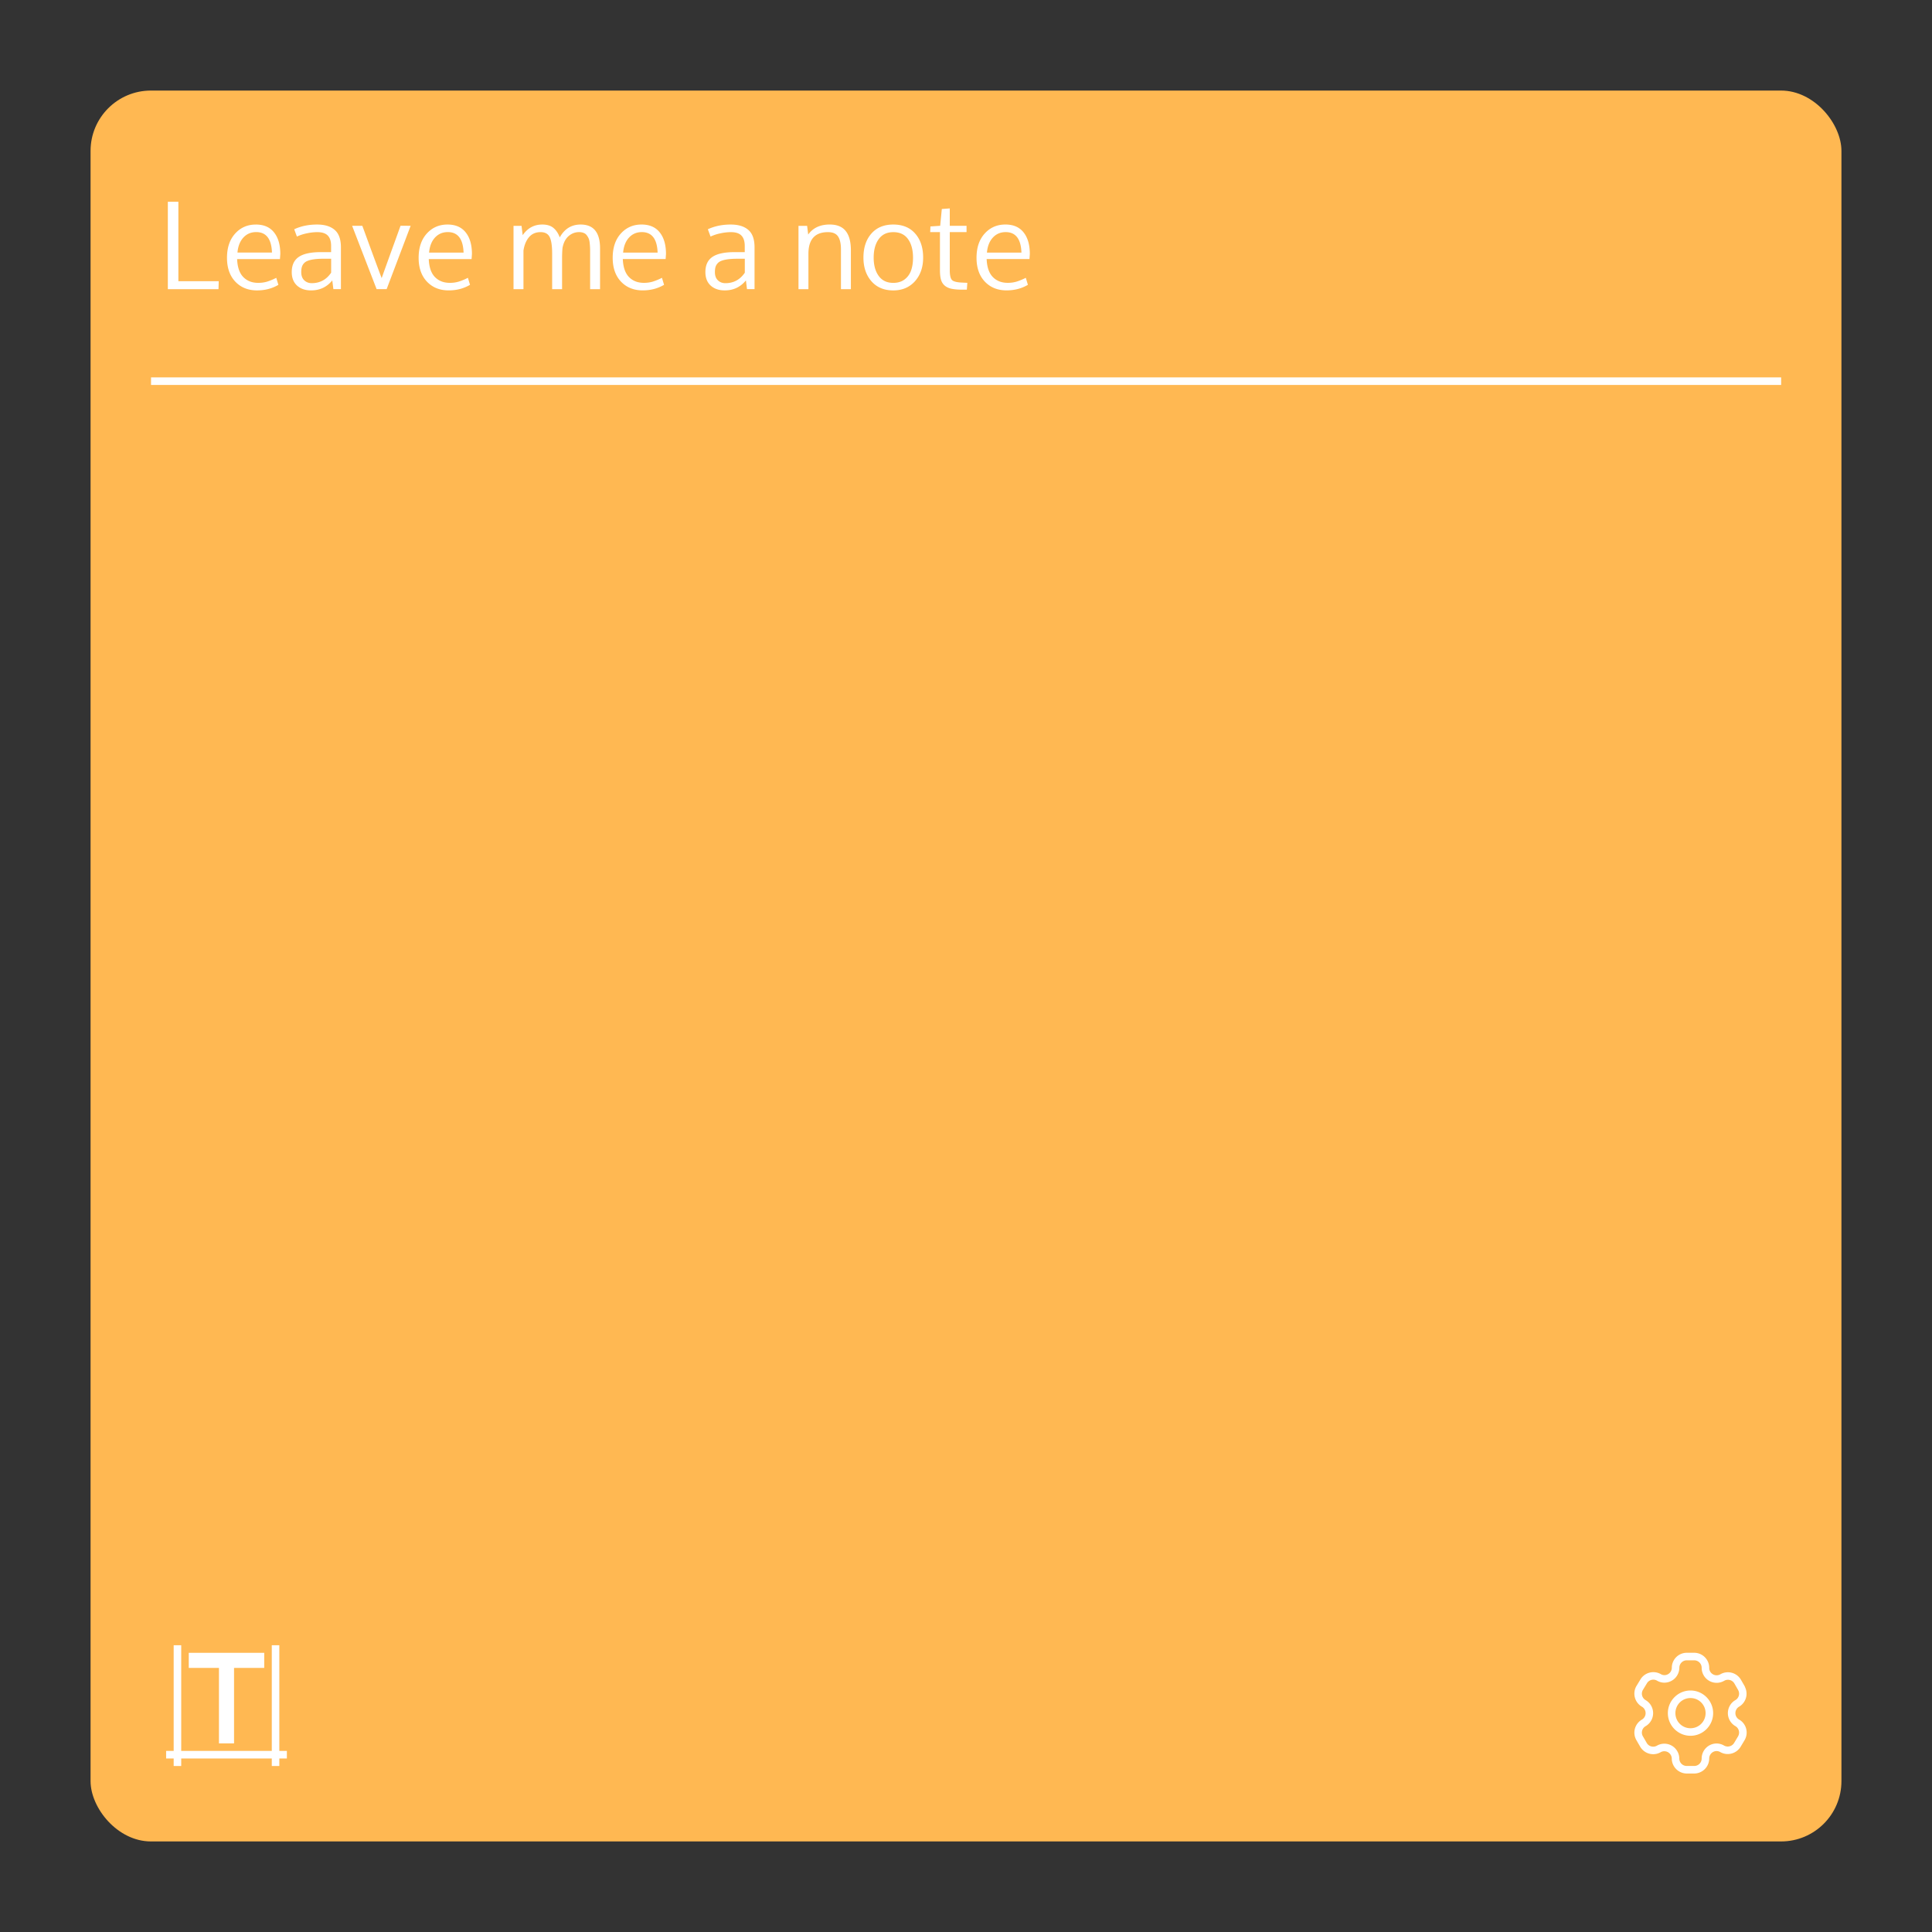 <svg xmlns="http://www.w3.org/2000/svg" viewBox="0 0 256 256"><rect x="0" y="0" width="256" height="256" fill="#333333" stroke="none"/><defs><style id="current-color-scheme" type="text/css">.ColorScheme-Text{color:#363636}</style></defs><rect width="232" height="232" x="12" y="12" fill="#ffb852" stroke-width="1.483" rx="8" ry="8"/><path fill="#fff" d="M22.24 26.736V38.32h6.711l.033-1.063h-5.348V26.736zm103.61.881-1.055.078-.215 2.223-1.293.088-.031.746h1.293v5.05c0 .513.045.929.135 1.246.09.318.252.579.484.785.238.206.545.35.92.43.376.079.869.119 1.477.119h.547l.064-.906-.666-.031c-.703-.026-1.156-.138-1.357-.334-.201-.199-.303-.635-.303-1.309v-5.05h2.223v-.834h-2.223zm-15.91 2.133c-1.265 0-2.215.443-2.85 1.332l-.143-1.156h-1.143v8.395h1.316v-4.682c0-1.92.863-2.879 2.588-2.879.64 0 1.088.192 1.342.578.254.381.381.95.381 1.707v5.275h1.316v-5.135c0-1.153-.229-2.01-.689-2.578-.455-.571-1.162-.857-2.119-.857m-67.924.002c-1.121 0-2.132.209-3.03.627l.357.967a5.678 5.678 0 0 1 1.316-.428 6.57 6.57 0 0 1 1.381-.158c.635 0 1.1.15 1.391.451.296.302.443.76.443 1.373v.824h-1.344c-1.349 0-2.333.214-2.951.643-.613.423-.92 1.09-.92 2 0 .761.232 1.356.697 1.785.471.429 1.093.643 1.865.643 1.153 0 2.089-.441 2.809-1.324l.145 1.158h1v-5.539c0-1.069-.276-1.838-.826-2.309-.545-.476-1.321-.713-2.332-.713m29.83 0c-1.074 0-1.937.469-2.588 1.41l-.15-1.236h-1.064v8.395l.002-.002h1.316V33.2c.111-.735.355-1.323.73-1.768.381-.449.894-.674 1.539-.674.587 0 .988.219 1.205.658.217.434.326 1.163.326 2.189v4.713h1.316v-4.307c.016-.73.046-1.168.088-1.311.143-.629.412-1.11.809-1.443s.849-.5 1.357-.5c.227 0 .424.035.594.104a.864.864 0 0 1 .414.301c.106.138.191.279.254.422.063.137.108.32.135.547s.043.421.049.58c.011.153.016.355.016.609v5h1.316v-5.412c0-2.105-.856-3.156-2.57-3.156-1.217 0-2.14.568-2.77 1.705-.195-.535-.474-.953-.834-1.254s-.856-.451-1.49-.451m24.979 0c-1.121 0-2.13.209-3.03.627l.357.967a5.678 5.678 0 0 1 1.316-.428 6.57 6.57 0 0 1 1.381-.158c.635 0 1.098.15 1.389.451.296.302.445.76.445 1.373v.824h-1.344c-1.349 0-2.333.214-2.951.643-.613.423-.92 1.09-.92 2 0 .761.232 1.356.697 1.785.471.429 1.093.643 1.865.643 1.153 0 2.089-.441 2.809-1.324l.143 1.158h1v-5.539c0-1.069-.274-1.838-.824-2.309-.545-.476-1.323-.713-2.334-.713m21.539 0c-1.233 0-2.201.401-2.904 1.205-.698.799-1.047 1.858-1.047 3.176 0 1.285.356 2.331 1.064 3.141.709.804 1.67 1.207 2.887 1.207 1.19 0 2.148-.406 2.873-1.215.725-.815 1.086-1.858 1.086-3.133 0-1.317-.349-2.377-1.047-3.176-.698-.804-1.669-1.205-2.912-1.205m-84.46.002c-1.111 0-2.025.399-2.744 1.197-.719.795-1.08 1.866-1.08 3.213 0 1.328.368 2.381 1.104 3.158.735.772 1.695 1.158 2.873 1.158 1.057 0 2-.247 2.832-.738l-.279-.928a8.042 8.042 0 0 1-1.205.5c-.359.111-.76.166-1.199.166-.809 0-1.464-.256-1.967-.77-.503-.518-.776-1.312-.818-2.381h5.674l.049-.666c0-1.227-.279-2.183-.834-2.871-.55-.693-1.352-1.039-2.404-1.039m25.391 0c-1.111 0-2.025.399-2.744 1.197-.719.795-1.08 1.866-1.08 3.213 0 1.328.368 2.381 1.104 3.158.735.772 1.692 1.158 2.871 1.158 1.058 0 2-.246 2.832-.738l-.277-.928a8.056 8.056 0 0 1-1.207.5 4.042 4.042 0 0 1-1.197.166c-.809 0-1.466-.256-1.969-.77-.503-.518-.774-1.312-.816-2.381h5.674l.047-.666c0-1.227-.277-2.183-.832-2.871-.55-.693-1.352-1.039-2.404-1.039m25.709 0c-1.111 0-2.025.399-2.744 1.197-.719.795-1.078 1.866-1.078 3.213 0 1.328.366 2.381 1.102 3.158.735.772 1.695 1.158 2.873 1.158 1.057 0 2-.247 2.832-.738l-.279-.928a8.042 8.042 0 0 1-1.205.5 4.042 4.042 0 0 1-1.197.166c-.809 0-1.466-.256-1.969-.77-.503-.518-.774-1.312-.816-2.381h5.672l.049-.666c0-1.227-.279-2.183-.834-2.871-.55-.693-1.352-1.039-2.404-1.039m48.21 0c-1.111 0-2.025.399-2.744 1.197-.719.795-1.08 1.866-1.08 3.213 0 1.328.368 2.381 1.104 3.158.735.772 1.692 1.158 2.871 1.158 1.058 0 2-.246 2.832-.738l-.277-.928a8.056 8.056 0 0 1-1.207.5 4.042 4.042 0 0 1-1.197.166c-.809 0-1.464-.256-1.967-.77-.502-.518-.776-1.312-.818-2.381h5.674l.047-.666c0-1.227-.277-2.183-.832-2.871-.55-.693-1.352-1.039-2.404-1.039m-80.15.168c-.275.772-.693 1.927-1.254 3.467-.555 1.539-.971 2.695-1.246 3.467-.344-.907-.842-2.243-1.492-4.01-.645-1.767-1-2.74-1.07-2.92h-1.35l3.246 8.395v-.004h1.326l3.182-8.395zm-19.13.834c1.333 0 2.032.906 2.096 2.715h-4.572c.074-.836.335-1.498.779-1.984.449-.487 1.015-.73 1.697-.73m25.391 0c1.333 0 2.03.906 2.094 2.715h-4.57c.074-.836.333-1.498.777-1.984.449-.487 1.017-.73 1.699-.73m25.709 0c1.333 0 2.032.906 2.096 2.715h-4.57c.074-.836.333-1.498.777-1.984.449-.487 1.015-.73 1.697-.73m48.21 0c1.333 0 2.032.906 2.096 2.715h-4.572c.074-.836.335-1.498.779-1.984.449-.487 1.015-.73 1.697-.73m-14.881.004c.862 0 1.514.309 1.953.928.439.614.658 1.435.658 2.461 0 .656-.09 1.229-.27 1.721-.18.487-.471.88-.873 1.176-.397.291-.887.436-1.469.436-.847 0-1.492-.307-1.936-.92-.445-.613-.666-1.42-.666-2.42 0-1.021.221-1.84.666-2.453.444-.619 1.089-.928 1.936-.928m-75.5 3.521h1.01v1.85c-.629.926-1.486 1.389-2.57 1.389h-.002c-.397 0-.728-.127-.992-.381-.265-.254-.398-.615-.398-1.08 0-.259.025-.476.072-.65a1.237 1.237 0 0 1 .785-.849c.222-.09.506-.158.85-.205s.759-.072 1.246-.072m54.811 0h1.01v1.85c-.629.926-1.488 1.389-2.572 1.389h-.002c-.397 0-.728-.127-.992-.381-.265-.254-.396-.615-.396-1.08 0-.259.023-.476.07-.65.048-.18.137-.344.264-.492.127-.153.301-.273.523-.357.222-.09.506-.158.85-.205s.759-.072 1.246-.072m-77.67 15.719v1h216v-1zm3 168v14h-1v1h1v1h1v-1h12v1h1v-1h1v-1h-1v-14h-1v14h-12v-14zm2 1v2h4v10h2v-10h4v-2z"/><path fill="#fff" fill-rule="evenodd" d="M223.51 219a1.987 1.987 0 0 0-1.986 1.986.985.985 0 0 1-.99.979.924.924 0 0 1-.461-.131.5.5 0 0 0-.008-.004 2 2 0 0 0-2.717.734l-.516.848a.5.5 0 0 0-.006.01 2 2 0 0 0 .725 2.717.5.5 0 0 0 .002.002.99.99 0 0 1 0 1.719 1.993 1.993 0 0 0-.727 2.71.5.5 0 0 0 0 .002l.488.842.002.002a1.995 1.995 0 0 0 2.717.77.5.5 0 0 0 .006-.004.977.977 0 0 1 .746-.1.5.5 0 0 0 .002 0 .976.976 0 0 1 .596.46.5.5 0 0 0 .004.007c.084.14.13.3.13.463A2 2 0 0 0 223.51 235h.979a2 2 0 0 0 1.992-1.984.5.5 0 0 0 0-.004.985.985 0 0 1 .986-.988c.166.005.329.05.473.132a2.002 2.002 0 0 0 2.717-.726l.51-.852a.5.5 0 0 0 .003-.006 1.983 1.983 0 0 0-.724-2.72.983.983 0 0 1-.362-1.35.5.5 0 0 0 .002-.004.964.964 0 0 1 .358-.357.5.5 0 0 0 .004-.002 1.993 1.993 0 0 0 .777-2.586.5.5 0 0 0-.053-.131l-.486-.844a2 2 0 0 0-2.717-.734.5.5 0 0 0-.006.004.985.985 0 0 1-1.351-.352.5.5 0 0 0 0-.002.925.925 0 0 1-.131-.463v.02a1.995 1.995 0 0 0-1.992-2.051h-.979zm0 1h.979a.994.994 0 0 1 .992 1.021.5.5 0 0 0 0 .02 1.985 1.985 0 0 0 2.984 1.672.985.985 0 0 1 1.354.365l.468.813a.5.5 0 0 0 .018.035.986.986 0 0 1-.361 1.35c-.3.172-.55.422-.723.722V226a1.987 1.987 0 0 0 .725 2.719.988.988 0 0 1 .36 1.347c0 .001.002.003 0 .004l-.51.852a.5.5 0 0 0-.005.006.985.985 0 0 1-1.353.361.5.5 0 0 0-.002-.002 2.021 2.021 0 0 0-.95-.265.5.5 0 0 0-.01 0 1.986 1.986 0 0 0-1.996 1.994.985.985 0 0 1-.992.984h-.978a.986.986 0 0 1-.994-.992.5.5 0 0 0 0-.006 1.936 1.936 0 0 0-.268-.959 1.979 1.979 0 0 0-1.203-.928 1.982 1.982 0 0 0-1.502.2.992.992 0 0 1-1.354-.385.5.5 0 0 0-.004-.01l-.492-.848a.978.978 0 0 1 .36-1.346 1.995 1.995 0 0 0 0-3.451v-.002a.984.984 0 0 1-.36-1.351l.516-.848a.5.5 0 0 0 .006-.01.985.985 0 0 1 1.353-.367c.29.17.62.264.957.267a.5.5 0 0 0 .006 0 2 2 0 0 0 1.992-1.964.5.5 0 0 0 0-.01.984.984 0 0 1 .987-.99zm.49 4c-1.65 0-3 1.35-3 3s1.35 3 3 3 3-1.35 3-3-1.349-3-3-3zm0 1c1.11 0 2 .89 2 2s-.89 2-2 2-2-.89-2-2 .89-2 2-2z" clip-rule="evenodd" color="#000" style="font-feature-settings:normal;font-variant-alternates:normal;font-variant-caps:normal;font-variant-east-asian:normal;font-variant-ligatures:normal;font-variant-numeric:normal;font-variant-position:normal;font-variation-settings:normal;inline-size:0;isolation:auto;mix-blend-mode:normal;shape-margin:0;shape-padding:0;text-decoration-color:#000;text-decoration-line:none;text-decoration-style:solid;text-indent:0;text-orientation:mixed;text-transform:none;white-space:normal"/></svg>